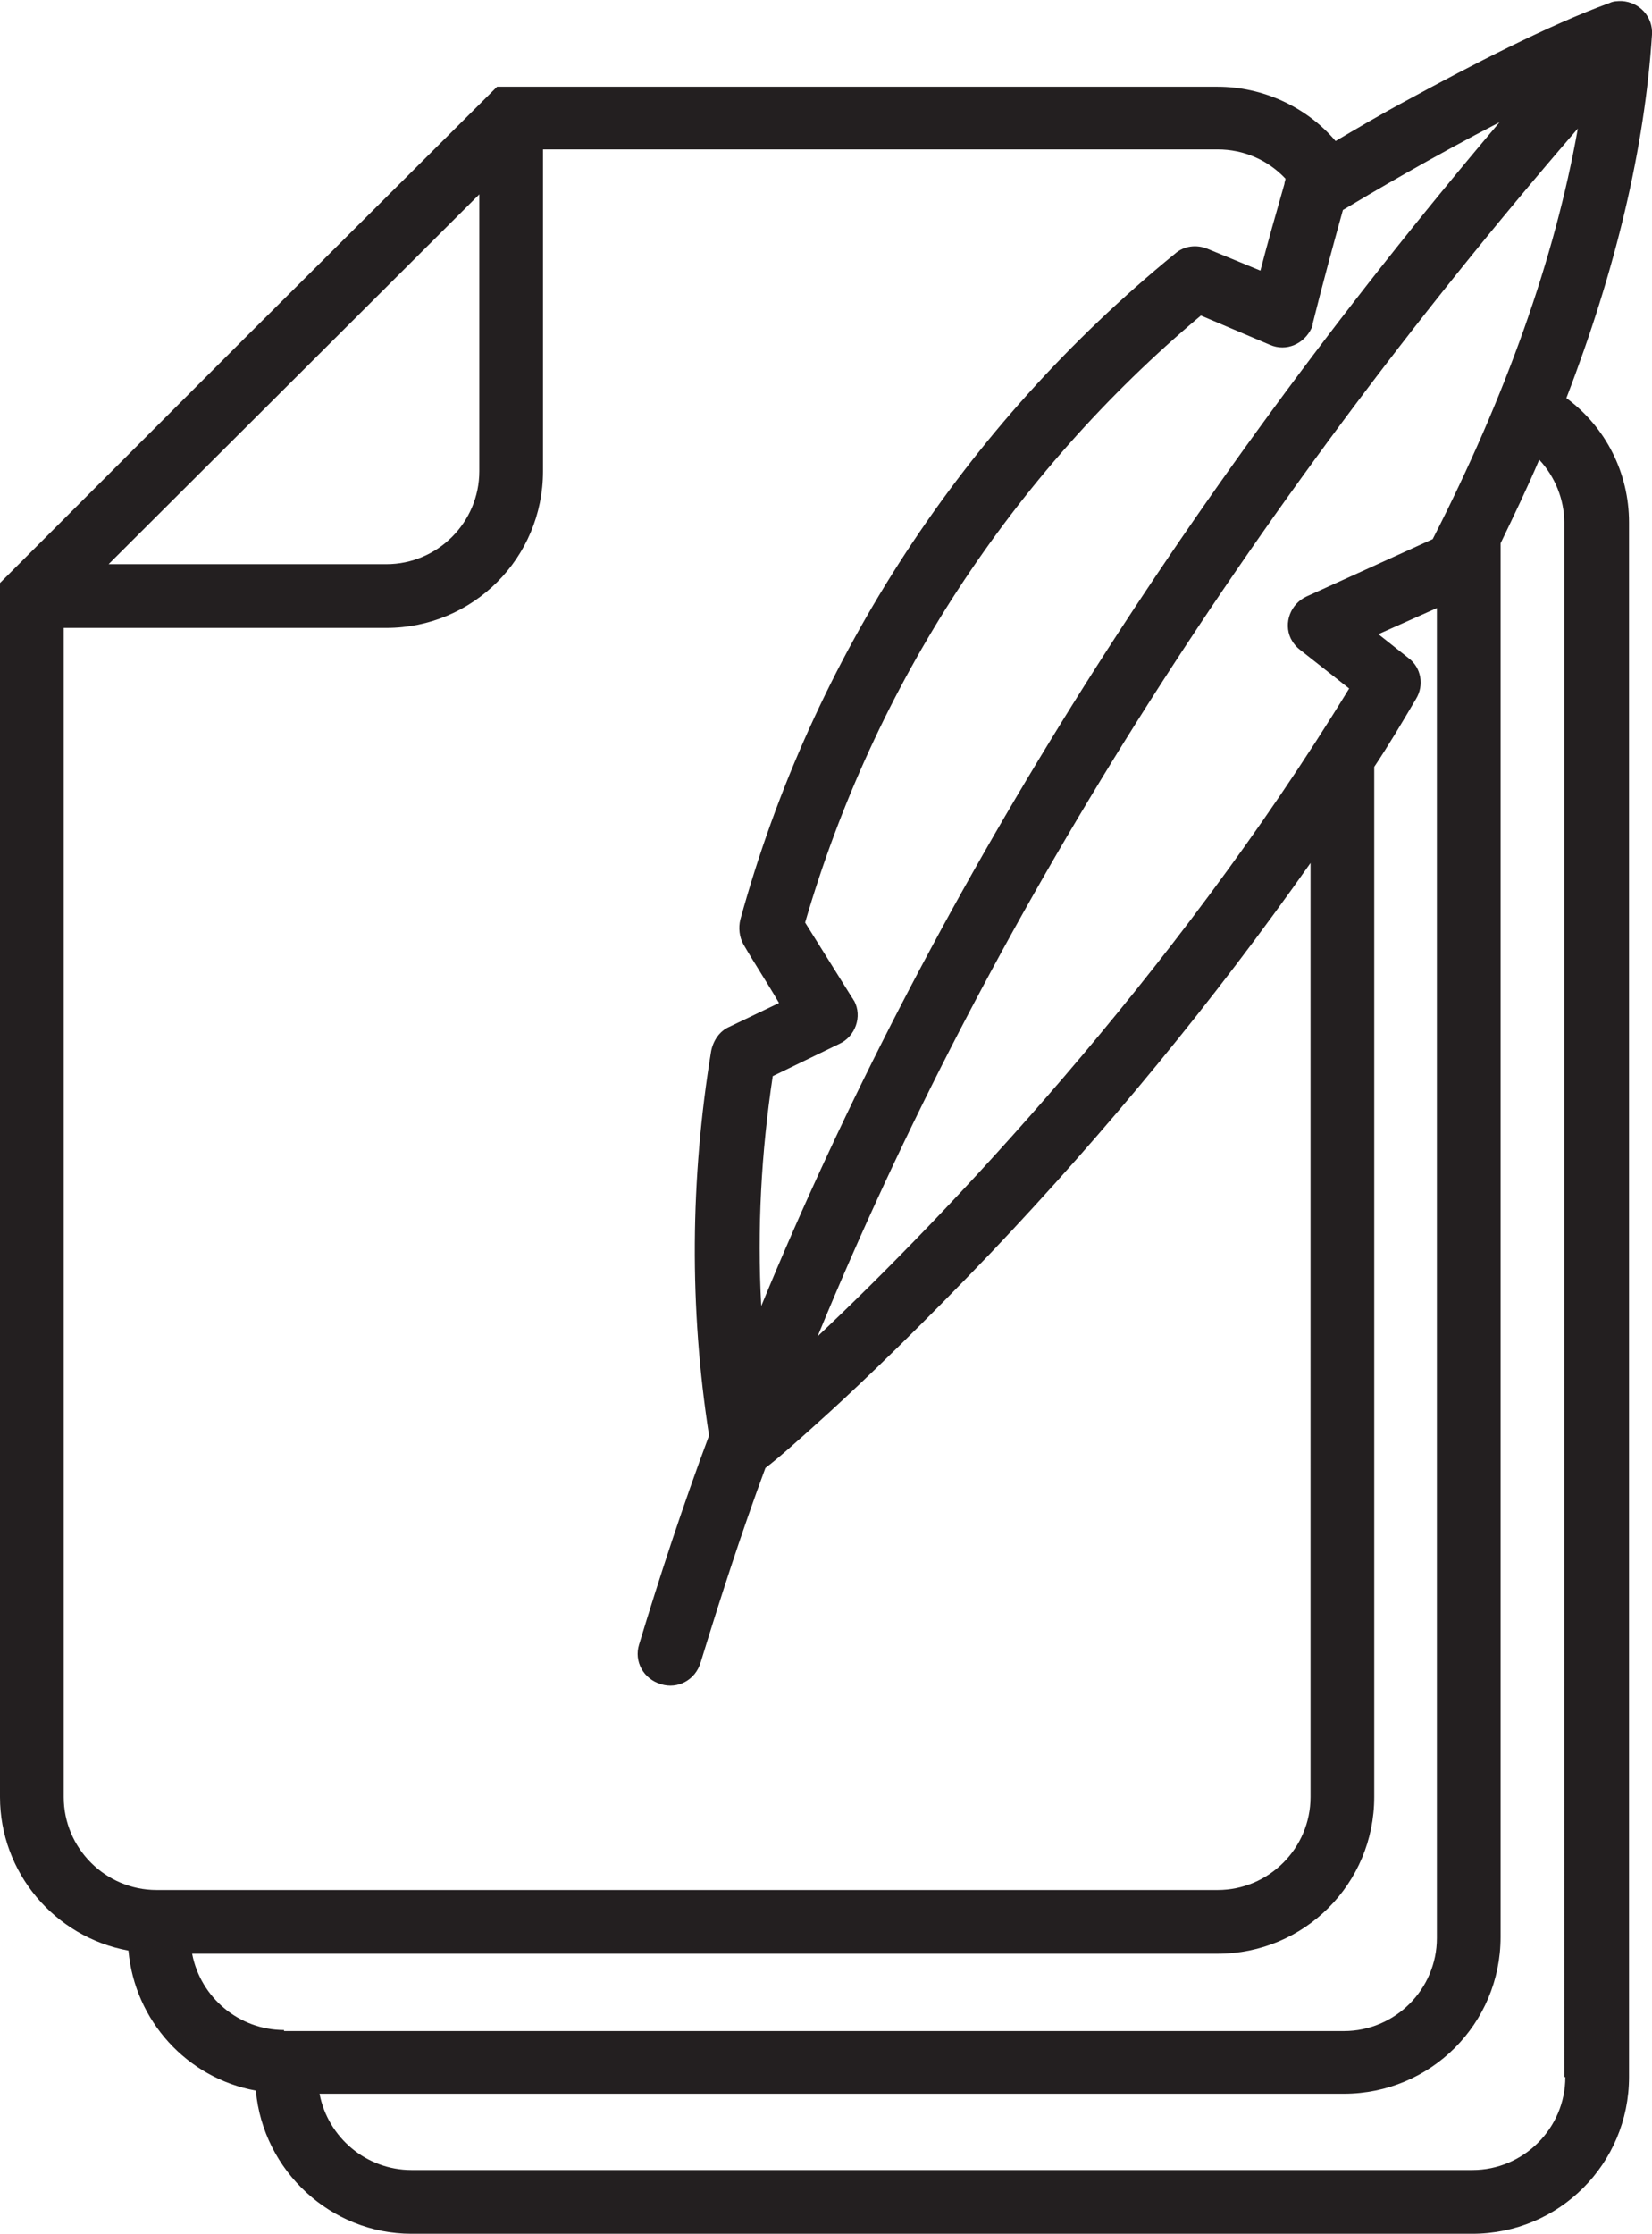 <?xml version="1.0" encoding="utf-8"?>
<!-- Generator: Adobe Illustrator 21.0.2, SVG Export Plug-In . SVG Version: 6.00 Build 0)  -->
<svg version="1.1" id="Layer_1" xmlns="http://www.w3.org/2000/svg" xmlns:xlink="http://www.w3.org/1999/xlink" x="0px" y="0px"
	 viewBox="0 0 158.2 213.8" style="enable-background:new 0 0 158.2 213.8;" xml:space="preserve">
<style type="text/css">
	.st0{fill:#231F20;}
</style>
<title>CSK_icon_ado</title>
<path class="st0" d="M150,38.1c4.7-12.2,7.5-23.9,8.2-34.8c0.1-1.7-1.2-3.1-2.9-3.2c-0.4,0-0.8,0-1.2,0.2c-5.8,2.1-13.5,6.1-19,9.1
	c-3,1.6-5.5,3.1-7.2,4.1c-2.8-3.3-7-5.2-11.3-5.2h-69l-0.9,0.9l0,0L23.8,32L0,55.8V172c0,7.2,5.2,13.4,12.3,14.7
	c0.6,6.7,5.6,12.2,12.2,13.4c0.7,7.7,7.2,13.7,14.9,13.7H141c8.3,0,15-6.7,15-15V50C156,45.3,153.8,40.9,150,38.1z M137.2,51.6
	l-12.1,5.5c-1.5,0.7-2.2,2.5-1.5,4c0.2,0.4,0.5,0.8,0.9,1.1l4.7,3.7c-17,27.8-38.9,50.7-50.9,62c16.2-39.4,40.9-78.7,72.8-115.6
	C148.9,24.7,144.2,37.9,137.2,51.6z M143.6,11.7C112.9,47.9,88.8,86.4,72.9,125c-0.4-7.4,0-14.7,1.1-22l6.4-3.1
	c1.5-0.7,2.2-2.6,1.4-4.1c-0.1-0.1-0.1-0.2-0.2-0.3c-1.5-2.4-3-4.8-4.5-7.2c6.6-22.7,19.8-42.9,37.9-58.1l6.6,2.8
	c1.6,0.7,3.3-0.1,4-1.6c0.1-0.1,0.1-0.3,0.1-0.4c0.9-3.6,1.9-7.3,2.9-10.9C131.1,18.6,137.2,15,143.6,11.7L143.6,11.7z M45.9,18.6
	v26.5c0,4.9-4,8.9-8.9,8.9H10.4L45.9,18.6z M15,180.9c-4.9,0-8.9-4-8.9-8.9V60.1H37c8.3,0,15-6.7,15-15V14.3h64.6
	c2.5,0,4.8,1,6.5,2.8c0,0.2-0.1,0.3-0.1,0.5c-0.8,2.8-1.6,5.6-2.3,8.3l-5.1-2.1c-1-0.4-2.2-0.3-3.1,0.5C92.4,40.7,77.8,62.9,70.9,88
	c-0.2,0.8-0.1,1.7,0.3,2.4c1.1,1.9,2.3,3.7,3.4,5.6l-4.8,2.3c-0.9,0.4-1.5,1.3-1.7,2.3c-2,12.2-2.1,24.6-0.2,36.8
	c-2.5,6.7-4.7,13.4-6.7,20c-0.5,1.6,0.4,3.3,2.1,3.8c1.6,0.5,3.3-0.4,3.8-2.1c1.9-6.2,3.9-12.4,6.2-18.6c1.2-0.9,3-2.5,6.2-5.4
	c3.4-3.1,8.9-8.4,15.4-15.2c11.1-11.7,21.3-24.1,30.6-37.3V172c0,4.9-4,8.9-8.9,8.9L15,180.9z M27.2,194.3c-4.3,0-8-3.1-8.8-7.3
	h98.2c8.3,0,15-6.7,15-15V73.4c1.4-2.1,2.7-4.3,4-6.5c0.8-1.3,0.5-3-0.7-3.9l-2.9-2.3l5.6-2.5v127.3c0,4.9-4,8.9-8.9,8.9H27.2z
	 M149.9,198.8c0,4.9-4,8.9-8.9,8.9H39.4c-4.3,0-8-3.1-8.8-7.3h98.1c8.3,0,15-6.7,15-15V52c1.3-2.7,2.6-5.4,3.7-8
	c1.5,1.6,2.4,3.8,2.4,6V198.8z"/>
</svg>
